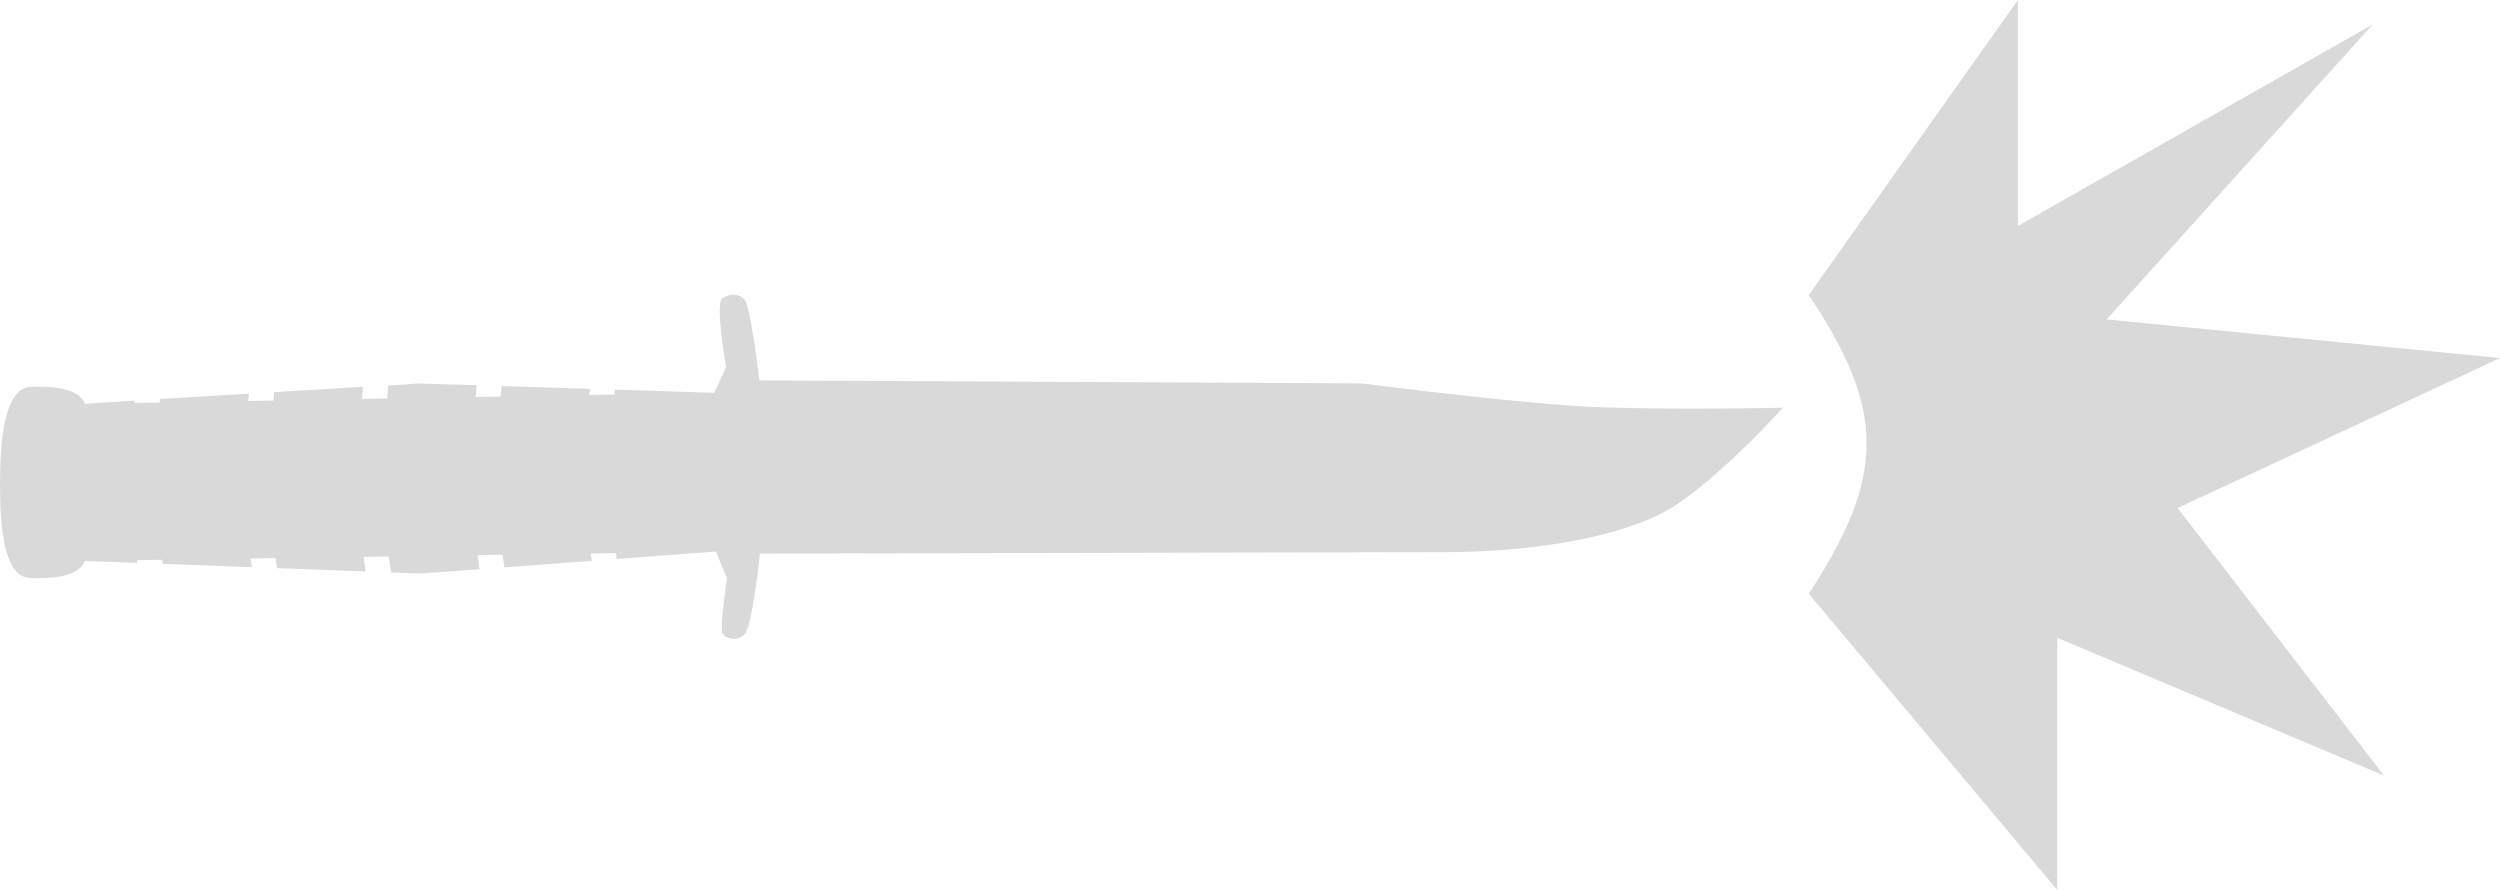 <?xml version="1.0" encoding="UTF-8" standalone="no"?>
<svg
   width="44.942"
   height="16"
   viewBox="0 0 44.942 16"
   fill="none"
   version="1.1"
   id="svg2"
   sodipodi:docname="kbar_killfeed.svg"
   inkscape:version="1.4 (e7c3feb1, 2024-10-09)"
   xmlns:inkscape="http://www.inkscape.org/namespaces/inkscape"
   xmlns:sodipodi="http://sodipodi.sourceforge.net/DTD/sodipodi-0.dtd"
   xmlns="http://www.w3.org/2000/svg"
   xmlns:svg="http://www.w3.org/2000/svg">
  <defs
     id="defs2" />
  <sodipodi:namedview
     id="namedview2"
     pagecolor="#ffffff"
     bordercolor="#000000"
     borderopacity="0.25"
     inkscape:showpageshadow="2"
     inkscape:pageopacity="0.0"
     inkscape:pagecheckerboard="0"
     inkscape:deskcolor="#d1d1d1"
     inkscape:zoom="2.8235294"
     inkscape:cx="22.666667"
     inkscape:cy="8.3229167"
     inkscape:window-width="1472"
     inkscape:window-height="812"
     inkscape:window-x="0"
     inkscape:window-y="37"
     inkscape:window-maximized="1"
     inkscape:current-layer="svg2" />
  <path
     d="m 32.516,5.304 c 1.373,2.058 1.398,3.234 0,5.369 l 4.467,5.326 v -4.534 l 5.873,2.477 -3.709,-4.81 5.795,-2.695 -7.07,-0.695 4.781,-5.302 -6.378,3.622 V 0 Z"
     fill="#d9d9d9"
     id="path1" />
  <path
     d="m 32.05,7.332 c 0,0 -1.356,1.51 -2.25,1.932 -1.159,0.547 -2.852,0.661 -3.788,0.661 -0.704,0 -9.002,0.019 -12.351,0.027 -0.079,0.732 -0.19,1.384 -0.279,1.457 -0.154,0.128 -0.335,0.07 -0.393,-0.02 -0.058,-0.09 0.08,-0.995 0.08,-0.995 l -0.2,-0.479 -1.782,0.133 c -0.004,-0.032 -0.009,-0.068 -0.015,-0.106 l -0.451,0.007 c 0.007,0.05 0.013,0.095 0.019,0.133 l -1.572,0.117 c -0.002,-0.012 -0.006,-0.036 -0.011,-0.071 -0.006,-0.039 -0.014,-0.092 -0.022,-0.156 l -0.451,0.007 c 0.021,0.156 0.037,0.253 0.037,0.253 l -1.042,0.078 -0.549,-0.019 c 0,0 -0.018,-0.112 -0.041,-0.288 l -0.452,0.007 c 0.015,0.115 0.028,0.206 0.036,0.263 l -1.592,-0.06 c -0.005,-0.032 -0.015,-0.095 -0.027,-0.18 l -0.451,0.007 c 0.01,0.069 0.018,0.122 0.023,0.156 l -1.599,-0.06 c -0.003,-0.022 -0.007,-0.046 -0.011,-0.073 l -0.451,0.007 c 0.002,0.017 0.005,0.034 0.007,0.049 l -0.943,-0.035 h -0.003 c -0.124,0.322 -0.704,0.313 -0.962,0.309 h -5.3e-5 C 0.15,10.393 0,9.782 0,8.704 c -1.1999296e-5,-1.078 0.153,-1.75 0.568,-1.75 0.26,-0.005 0.835,-0.015 0.958,0.306 l 0.896,-0.059 -0.004,0.043 0.452,-0.008 0.005,-0.063 1.599,-0.096 c -0.003,0.037 -0.007,0.081 -0.012,0.131 l 0.452,-0.008 c 0.005,-0.06 0.01,-0.111 0.014,-0.151 l 1.599,-0.096 c -0.002,0.016 -0.01,0.097 -0.02,0.219 l 0.452,-0.008 c 0.013,-0.143 0.022,-0.232 0.022,-0.232 l 0.541,-0.039 1.046,0.033 c -0.002,0.023 -0.01,0.099 -0.02,0.21 l 0.453,-0.008 c 0.008,-0.093 0.015,-0.16 0.018,-0.188 l 1.585,0.05 -0.004,0.047 c -0.002,0.019 -0.004,0.04 -0.006,0.063 l 0.452,-0.008 c 0.003,-0.034 0.006,-0.063 0.008,-0.088 l 1.786,0.057 0.214,-0.461 c 0,0 -0.208,-1.158 -0.066,-1.24 0.142,-0.082 0.272,-0.093 0.393,0.02 0.07,0.065 0.184,0.721 0.269,1.458 l 10.817,0.054 c 0,0 2.592,0.329 3.891,0.408 1.298,0.08 3.691,0.03 3.691,0.03 z"
     fill="#d9d9d9"
     id="path2" />
</svg>
